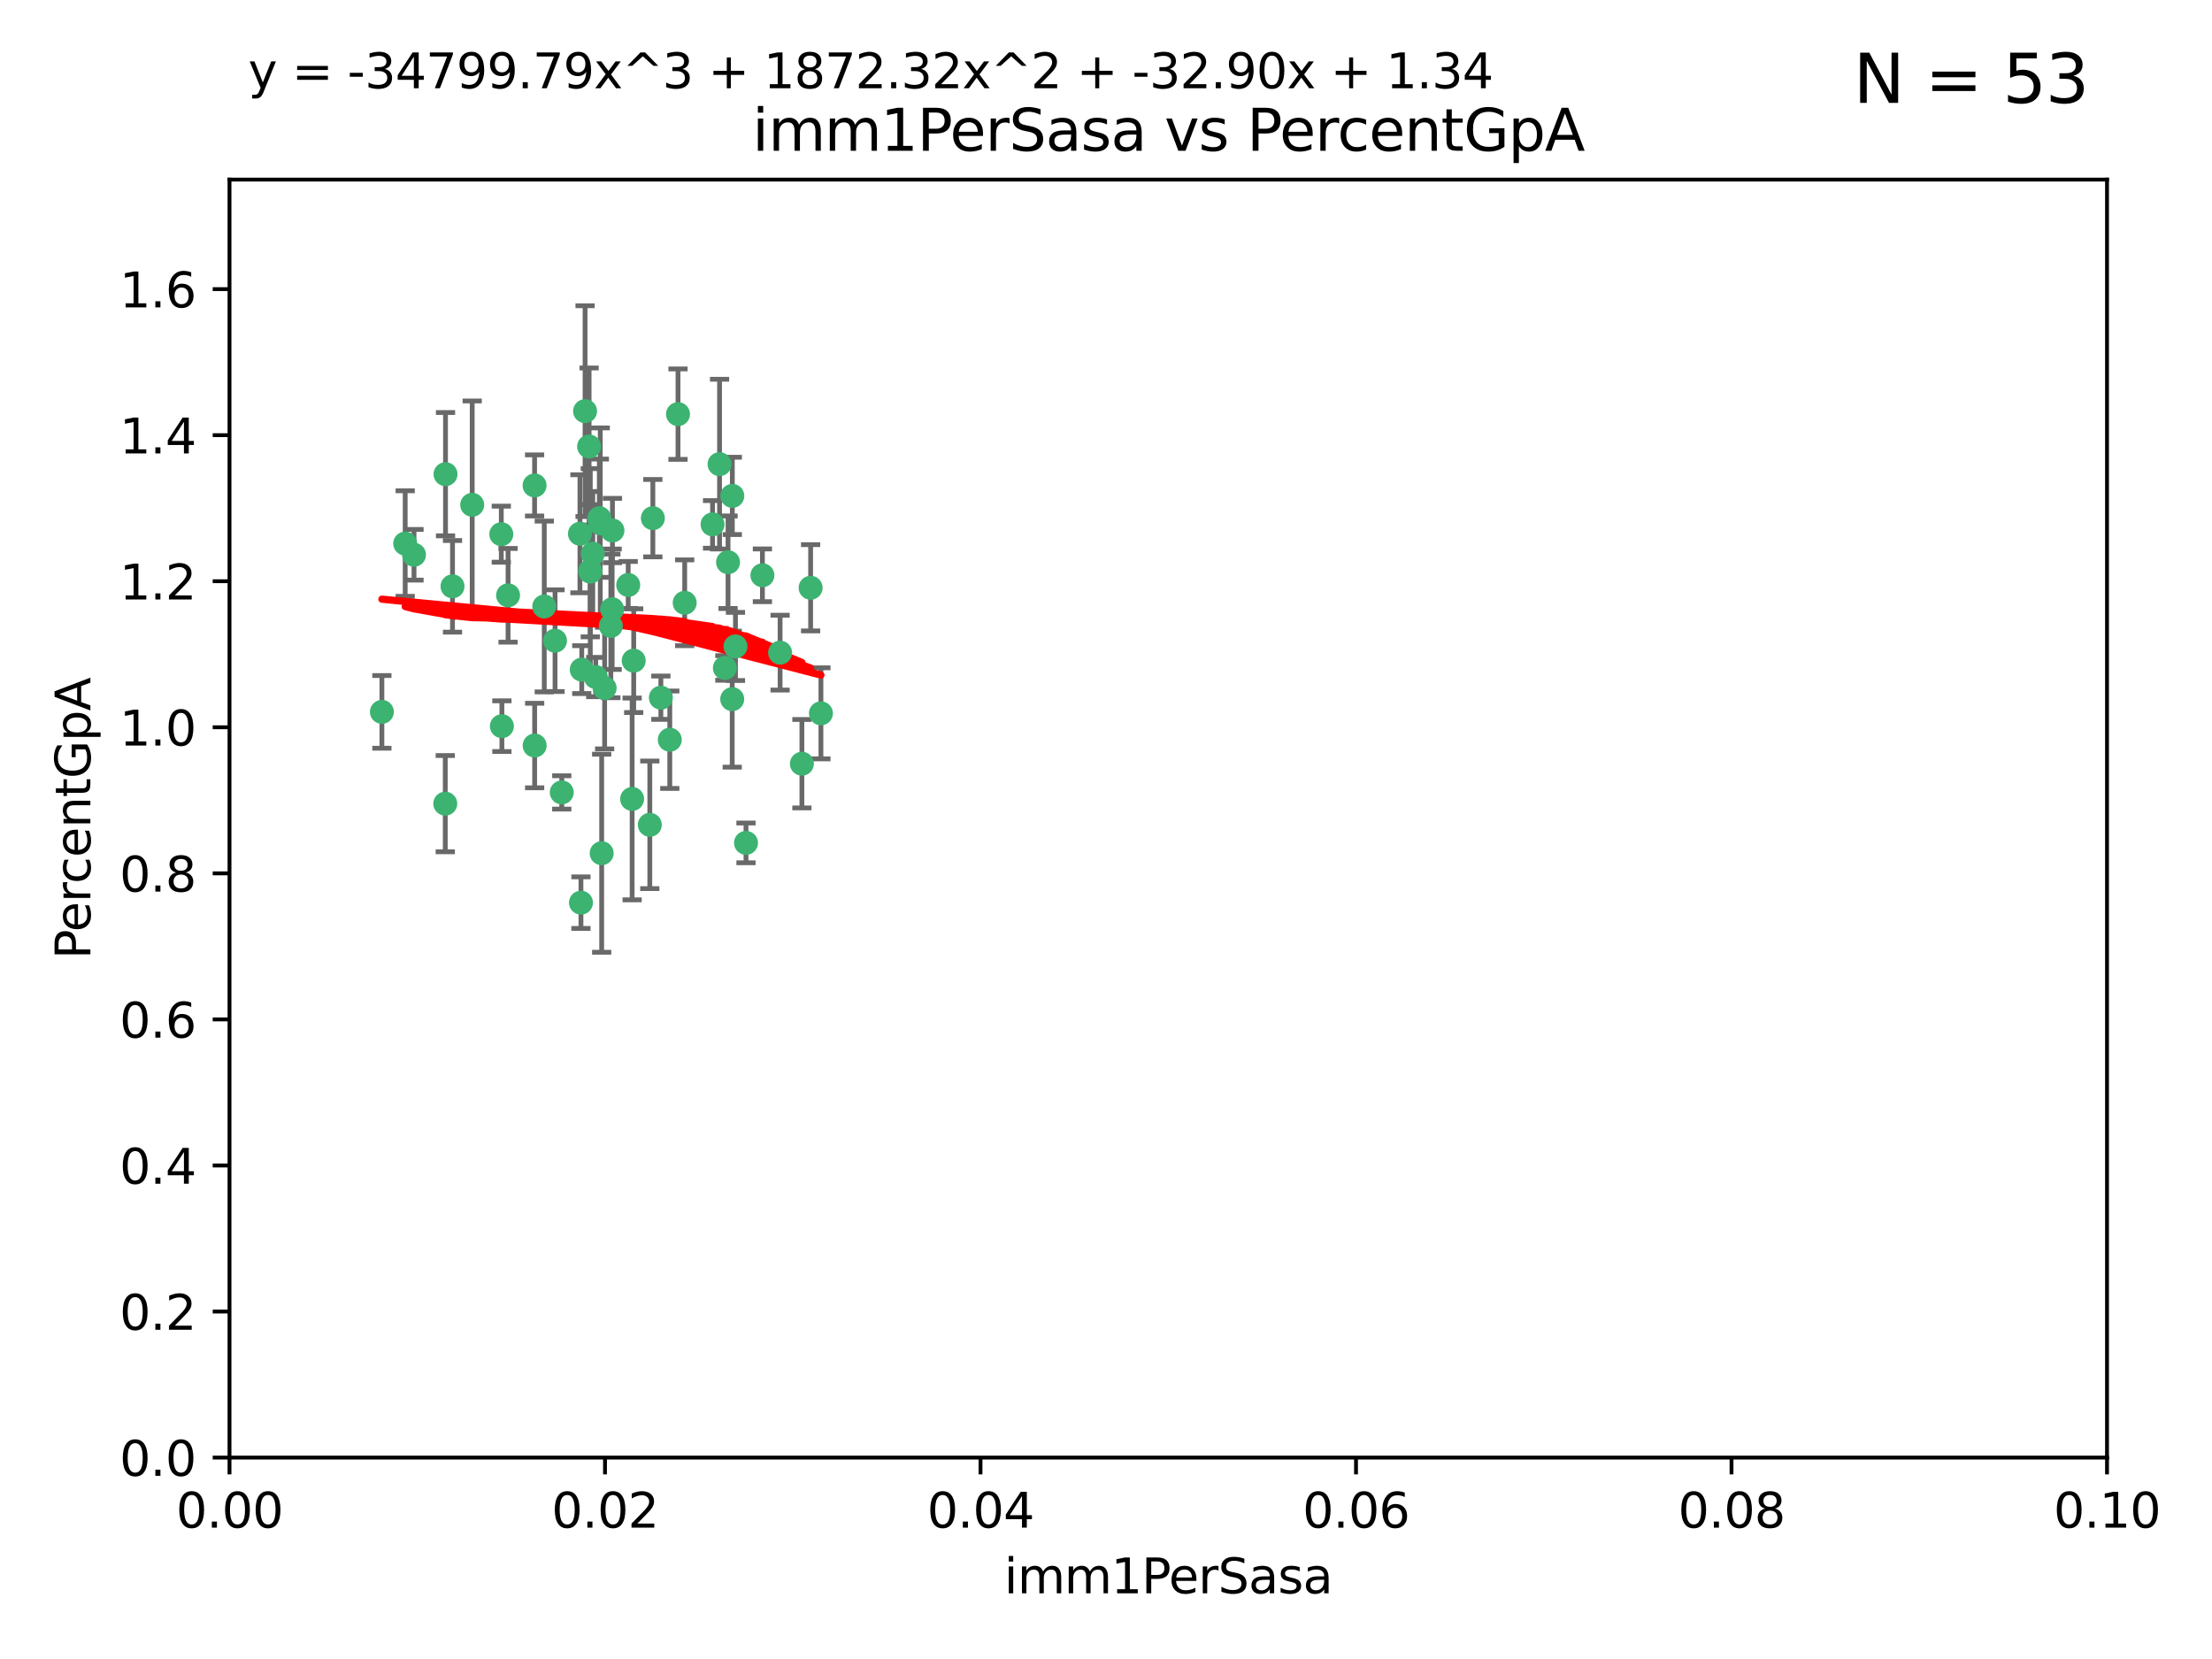 <?xml version="1.0" encoding="utf-8" standalone="no"?>
<!DOCTYPE svg PUBLIC "-//W3C//DTD SVG 1.1//EN"
  "http://www.w3.org/Graphics/SVG/1.1/DTD/svg11.dtd">
<svg xmlns:xlink="http://www.w3.org/1999/xlink" width="460.8pt" height="345.6pt" viewBox="0 0 460.8 345.6" xmlns="http://www.w3.org/2000/svg" version="1.1">
 <defs>
  <style type="text/css">*{stroke-linejoin: round; stroke-linecap: butt}</style>
 </defs>
 <g id="figure_1">
  <g id="patch_1">
   <path d="M 0 345.6 
L 460.8 345.6 
L 460.8 0 
L 0 0 
z
" style="fill: #ffffff"/>
  </g>
  <g id="axes_1">
   <g id="patch_2">
    <path d="M 47.81 303.64 
L 438.93 303.64 
L 438.93 37.411 
L 47.81 37.411 
z
" style="fill: #ffffff"/>
   </g>
   <g id="PathCollection_1">
    <defs>
     <path id="m48b4acd01d" d="M 0 1.118 
C 0.297 1.118 0.581 1 0.791 0.791 
C 1 0.581 1.118 0.297 1.118 0 
C 1.118 -0.297 1 -0.581 0.791 -0.791 
C 0.581 -1 0.297 -1.118 0 -1.118 
C -0.297 -1.118 -0.581 -1 -0.791 -0.791 
C -1 -0.581 -1.118 -0.297 -1.118 0 
C -1.118 0.297 -1 0.581 -0.791 0.791 
C -0.581 1 -0.297 1.118 0 1.118 
z
" style="stroke: #3cb371"/>
    </defs>
    <g clip-path="url(#p719bb80d61)">
     <use xlink:href="#m48b4acd01d" x="94.266" y="122.143" style="fill: #3cb371; stroke: #3cb371"/>
     <use xlink:href="#m48b4acd01d" x="86.246" y="115.568" style="fill: #3cb371; stroke: #3cb371"/>
     <use xlink:href="#m48b4acd01d" x="84.409" y="113.232" style="fill: #3cb371; stroke: #3cb371"/>
     <use xlink:href="#m48b4acd01d" x="136.002" y="107.943" style="fill: #3cb371; stroke: #3cb371"/>
     <use xlink:href="#m48b4acd01d" x="92.809" y="98.781" style="fill: #3cb371; stroke: #3cb371"/>
     <use xlink:href="#m48b4acd01d" x="98.369" y="105.161" style="fill: #3cb371; stroke: #3cb371"/>
     <use xlink:href="#m48b4acd01d" x="113.381" y="126.342" style="fill: #3cb371; stroke: #3cb371"/>
     <use xlink:href="#m48b4acd01d" x="122.967" y="119.082" style="fill: #3cb371; stroke: #3cb371"/>
     <use xlink:href="#m48b4acd01d" x="122.721" y="93.014" style="fill: #3cb371; stroke: #3cb371"/>
     <use xlink:href="#m48b4acd01d" x="125.956" y="143.336" style="fill: #3cb371; stroke: #3cb371"/>
     <use xlink:href="#m48b4acd01d" x="153.211" y="134.663" style="fill: #3cb371; stroke: #3cb371"/>
     <use xlink:href="#m48b4acd01d" x="111.364" y="101.126" style="fill: #3cb371; stroke: #3cb371"/>
     <use xlink:href="#m48b4acd01d" x="104.553" y="151.274" style="fill: #3cb371; stroke: #3cb371"/>
     <use xlink:href="#m48b4acd01d" x="131.684" y="166.436" style="fill: #3cb371; stroke: #3cb371"/>
     <use xlink:href="#m48b4acd01d" x="124.099" y="141.043" style="fill: #3cb371; stroke: #3cb371"/>
     <use xlink:href="#m48b4acd01d" x="121.881" y="85.648" style="fill: #3cb371; stroke: #3cb371"/>
     <use xlink:href="#m48b4acd01d" x="125.047" y="109.017" style="fill: #3cb371; stroke: #3cb371"/>
     <use xlink:href="#m48b4acd01d" x="125.338" y="177.737" style="fill: #3cb371; stroke: #3cb371"/>
     <use xlink:href="#m48b4acd01d" x="115.625" y="133.468" style="fill: #3cb371; stroke: #3cb371"/>
     <use xlink:href="#m48b4acd01d" x="122.963" y="118.9" style="fill: #3cb371; stroke: #3cb371"/>
     <use xlink:href="#m48b4acd01d" x="121.191" y="139.497" style="fill: #3cb371; stroke: #3cb371"/>
     <use xlink:href="#m48b4acd01d" x="132.012" y="137.629" style="fill: #3cb371; stroke: #3cb371"/>
     <use xlink:href="#m48b4acd01d" x="171.014" y="148.602" style="fill: #3cb371; stroke: #3cb371"/>
     <use xlink:href="#m48b4acd01d" x="124.854" y="107.949" style="fill: #3cb371; stroke: #3cb371"/>
     <use xlink:href="#m48b4acd01d" x="104.429" y="111.281" style="fill: #3cb371; stroke: #3cb371"/>
     <use xlink:href="#m48b4acd01d" x="92.757" y="167.417" style="fill: #3cb371; stroke: #3cb371"/>
     <use xlink:href="#m48b4acd01d" x="130.866" y="121.859" style="fill: #3cb371; stroke: #3cb371"/>
     <use xlink:href="#m48b4acd01d" x="141.24" y="86.272" style="fill: #3cb371; stroke: #3cb371"/>
     <use xlink:href="#m48b4acd01d" x="168.868" y="122.444" style="fill: #3cb371; stroke: #3cb371"/>
     <use xlink:href="#m48b4acd01d" x="123.484" y="115.347" style="fill: #3cb371; stroke: #3cb371"/>
     <use xlink:href="#m48b4acd01d" x="127.585" y="110.514" style="fill: #3cb371; stroke: #3cb371"/>
     <use xlink:href="#m48b4acd01d" x="148.437" y="109.239" style="fill: #3cb371; stroke: #3cb371"/>
     <use xlink:href="#m48b4acd01d" x="137.67" y="145.341" style="fill: #3cb371; stroke: #3cb371"/>
     <use xlink:href="#m48b4acd01d" x="142.635" y="125.569" style="fill: #3cb371; stroke: #3cb371"/>
     <use xlink:href="#m48b4acd01d" x="139.529" y="154.097" style="fill: #3cb371; stroke: #3cb371"/>
     <use xlink:href="#m48b4acd01d" x="135.367" y="171.824" style="fill: #3cb371; stroke: #3cb371"/>
     <use xlink:href="#m48b4acd01d" x="167.05" y="159.094" style="fill: #3cb371; stroke: #3cb371"/>
     <use xlink:href="#m48b4acd01d" x="149.895" y="96.69" style="fill: #3cb371; stroke: #3cb371"/>
     <use xlink:href="#m48b4acd01d" x="127.25" y="130.388" style="fill: #3cb371; stroke: #3cb371"/>
     <use xlink:href="#m48b4acd01d" x="120.813" y="111.192" style="fill: #3cb371; stroke: #3cb371"/>
     <use xlink:href="#m48b4acd01d" x="158.825" y="119.843" style="fill: #3cb371; stroke: #3cb371"/>
     <use xlink:href="#m48b4acd01d" x="117.026" y="165.075" style="fill: #3cb371; stroke: #3cb371"/>
     <use xlink:href="#m48b4acd01d" x="127.519" y="126.913" style="fill: #3cb371; stroke: #3cb371"/>
     <use xlink:href="#m48b4acd01d" x="152.533" y="145.644" style="fill: #3cb371; stroke: #3cb371"/>
     <use xlink:href="#m48b4acd01d" x="151.665" y="117.123" style="fill: #3cb371; stroke: #3cb371"/>
     <use xlink:href="#m48b4acd01d" x="105.841" y="124.015" style="fill: #3cb371; stroke: #3cb371"/>
     <use xlink:href="#m48b4acd01d" x="152.557" y="103.302" style="fill: #3cb371; stroke: #3cb371"/>
     <use xlink:href="#m48b4acd01d" x="162.509" y="135.958" style="fill: #3cb371; stroke: #3cb371"/>
     <use xlink:href="#m48b4acd01d" x="155.405" y="175.59" style="fill: #3cb371; stroke: #3cb371"/>
     <use xlink:href="#m48b4acd01d" x="79.555" y="148.297" style="fill: #3cb371; stroke: #3cb371"/>
     <use xlink:href="#m48b4acd01d" x="121.022" y="188.041" style="fill: #3cb371; stroke: #3cb371"/>
     <use xlink:href="#m48b4acd01d" x="111.378" y="155.307" style="fill: #3cb371; stroke: #3cb371"/>
     <use xlink:href="#m48b4acd01d" x="151.002" y="139.145" style="fill: #3cb371; stroke: #3cb371"/>
    </g>
   </g>
   <g id="matplotlib.axis_1">
    <g id="xtick_1">
     <g id="line2d_1">
      <defs>
       <path id="m762ab968f4" d="M 0 0 
L 0 3.5 
" style="stroke: #000000; stroke-width: 0.8"/>
      </defs>
      <g>
       <use xlink:href="#m762ab968f4" x="47.81" y="303.64" style="stroke: #000000; stroke-width: 0.8"/>
      </g>
     </g>
     <g id="text_1">
      <!-- 0.00 -->
      <g transform="translate(36.677 318.238)scale(0.1 -0.1)">
       <defs>
        <path id="DejaVuSans-30" d="M 2034 4250 
Q 1547 4250 1301 3770 
Q 1056 3291 1056 2328 
Q 1056 1369 1301 889 
Q 1547 409 2034 409 
Q 2525 409 2770 889 
Q 3016 1369 3016 2328 
Q 3016 3291 2770 3770 
Q 2525 4250 2034 4250 
z
M 2034 4750 
Q 2819 4750 3233 4129 
Q 3647 3509 3647 2328 
Q 3647 1150 3233 529 
Q 2819 -91 2034 -91 
Q 1250 -91 836 529 
Q 422 1150 422 2328 
Q 422 3509 836 4129 
Q 1250 4750 2034 4750 
z
" transform="scale(0.016)"/>
        <path id="DejaVuSans-2e" d="M 684 794 
L 1344 794 
L 1344 0 
L 684 0 
L 684 794 
z
" transform="scale(0.016)"/>
       </defs>
       <use xlink:href="#DejaVuSans-30"/>
       <use xlink:href="#DejaVuSans-2e" x="63.623"/>
       <use xlink:href="#DejaVuSans-30" x="95.41"/>
       <use xlink:href="#DejaVuSans-30" x="159.033"/>
      </g>
     </g>
    </g>
    <g id="xtick_2">
     <g id="line2d_2">
      <g>
       <use xlink:href="#m762ab968f4" x="126.034" y="303.64" style="stroke: #000000; stroke-width: 0.8"/>
      </g>
     </g>
     <g id="text_2">
      <!-- 0.02 -->
      <g transform="translate(114.901 318.238)scale(0.1 -0.1)">
       <defs>
        <path id="DejaVuSans-32" d="M 1228 531 
L 3431 531 
L 3431 0 
L 469 0 
L 469 531 
Q 828 903 1448 1529 
Q 2069 2156 2228 2338 
Q 2531 2678 2651 2914 
Q 2772 3150 2772 3378 
Q 2772 3750 2511 3984 
Q 2250 4219 1831 4219 
Q 1534 4219 1204 4116 
Q 875 4013 500 3803 
L 500 4441 
Q 881 4594 1212 4672 
Q 1544 4750 1819 4750 
Q 2544 4750 2975 4387 
Q 3406 4025 3406 3419 
Q 3406 3131 3298 2873 
Q 3191 2616 2906 2266 
Q 2828 2175 2409 1742 
Q 1991 1309 1228 531 
z
" transform="scale(0.016)"/>
       </defs>
       <use xlink:href="#DejaVuSans-30"/>
       <use xlink:href="#DejaVuSans-2e" x="63.623"/>
       <use xlink:href="#DejaVuSans-30" x="95.41"/>
       <use xlink:href="#DejaVuSans-32" x="159.033"/>
      </g>
     </g>
    </g>
    <g id="xtick_3">
     <g id="line2d_3">
      <g>
       <use xlink:href="#m762ab968f4" x="204.258" y="303.64" style="stroke: #000000; stroke-width: 0.8"/>
      </g>
     </g>
     <g id="text_3">
      <!-- 0.04 -->
      <g transform="translate(193.125 318.238)scale(0.1 -0.1)">
       <defs>
        <path id="DejaVuSans-34" d="M 2419 4116 
L 825 1625 
L 2419 1625 
L 2419 4116 
z
M 2253 4666 
L 3047 4666 
L 3047 1625 
L 3713 1625 
L 3713 1100 
L 3047 1100 
L 3047 0 
L 2419 0 
L 2419 1100 
L 313 1100 
L 313 1709 
L 2253 4666 
z
" transform="scale(0.016)"/>
       </defs>
       <use xlink:href="#DejaVuSans-30"/>
       <use xlink:href="#DejaVuSans-2e" x="63.623"/>
       <use xlink:href="#DejaVuSans-30" x="95.41"/>
       <use xlink:href="#DejaVuSans-34" x="159.033"/>
      </g>
     </g>
    </g>
    <g id="xtick_4">
     <g id="line2d_4">
      <g>
       <use xlink:href="#m762ab968f4" x="282.482" y="303.64" style="stroke: #000000; stroke-width: 0.8"/>
      </g>
     </g>
     <g id="text_4">
      <!-- 0.06 -->
      <g transform="translate(271.349 318.238)scale(0.1 -0.1)">
       <defs>
        <path id="DejaVuSans-36" d="M 2113 2584 
Q 1688 2584 1439 2293 
Q 1191 2003 1191 1497 
Q 1191 994 1439 701 
Q 1688 409 2113 409 
Q 2538 409 2786 701 
Q 3034 994 3034 1497 
Q 3034 2003 2786 2293 
Q 2538 2584 2113 2584 
z
M 3366 4563 
L 3366 3988 
Q 3128 4100 2886 4159 
Q 2644 4219 2406 4219 
Q 1781 4219 1451 3797 
Q 1122 3375 1075 2522 
Q 1259 2794 1537 2939 
Q 1816 3084 2150 3084 
Q 2853 3084 3261 2657 
Q 3669 2231 3669 1497 
Q 3669 778 3244 343 
Q 2819 -91 2113 -91 
Q 1303 -91 875 529 
Q 447 1150 447 2328 
Q 447 3434 972 4092 
Q 1497 4750 2381 4750 
Q 2619 4750 2861 4703 
Q 3103 4656 3366 4563 
z
" transform="scale(0.016)"/>
       </defs>
       <use xlink:href="#DejaVuSans-30"/>
       <use xlink:href="#DejaVuSans-2e" x="63.623"/>
       <use xlink:href="#DejaVuSans-30" x="95.41"/>
       <use xlink:href="#DejaVuSans-36" x="159.033"/>
      </g>
     </g>
    </g>
    <g id="xtick_5">
     <g id="line2d_5">
      <g>
       <use xlink:href="#m762ab968f4" x="360.706" y="303.64" style="stroke: #000000; stroke-width: 0.8"/>
      </g>
     </g>
     <g id="text_5">
      <!-- 0.08 -->
      <g transform="translate(349.573 318.238)scale(0.1 -0.1)">
       <defs>
        <path id="DejaVuSans-38" d="M 2034 2216 
Q 1584 2216 1326 1975 
Q 1069 1734 1069 1313 
Q 1069 891 1326 650 
Q 1584 409 2034 409 
Q 2484 409 2743 651 
Q 3003 894 3003 1313 
Q 3003 1734 2745 1975 
Q 2488 2216 2034 2216 
z
M 1403 2484 
Q 997 2584 770 2862 
Q 544 3141 544 3541 
Q 544 4100 942 4425 
Q 1341 4750 2034 4750 
Q 2731 4750 3128 4425 
Q 3525 4100 3525 3541 
Q 3525 3141 3298 2862 
Q 3072 2584 2669 2484 
Q 3125 2378 3379 2068 
Q 3634 1759 3634 1313 
Q 3634 634 3220 271 
Q 2806 -91 2034 -91 
Q 1263 -91 848 271 
Q 434 634 434 1313 
Q 434 1759 690 2068 
Q 947 2378 1403 2484 
z
M 1172 3481 
Q 1172 3119 1398 2916 
Q 1625 2713 2034 2713 
Q 2441 2713 2670 2916 
Q 2900 3119 2900 3481 
Q 2900 3844 2670 4047 
Q 2441 4250 2034 4250 
Q 1625 4250 1398 4047 
Q 1172 3844 1172 3481 
z
" transform="scale(0.016)"/>
       </defs>
       <use xlink:href="#DejaVuSans-30"/>
       <use xlink:href="#DejaVuSans-2e" x="63.623"/>
       <use xlink:href="#DejaVuSans-30" x="95.41"/>
       <use xlink:href="#DejaVuSans-38" x="159.033"/>
      </g>
     </g>
    </g>
    <g id="xtick_6">
     <g id="line2d_6">
      <g>
       <use xlink:href="#m762ab968f4" x="438.93" y="303.64" style="stroke: #000000; stroke-width: 0.8"/>
      </g>
     </g>
     <g id="text_6">
      <!-- 0.10 -->
      <g transform="translate(427.797 318.238)scale(0.1 -0.1)">
       <defs>
        <path id="DejaVuSans-31" d="M 794 531 
L 1825 531 
L 1825 4091 
L 703 3866 
L 703 4441 
L 1819 4666 
L 2450 4666 
L 2450 531 
L 3481 531 
L 3481 0 
L 794 0 
L 794 531 
z
" transform="scale(0.016)"/>
       </defs>
       <use xlink:href="#DejaVuSans-30"/>
       <use xlink:href="#DejaVuSans-2e" x="63.623"/>
       <use xlink:href="#DejaVuSans-31" x="95.41"/>
       <use xlink:href="#DejaVuSans-30" x="159.033"/>
      </g>
     </g>
    </g>
    <g id="text_7">
     <!-- imm1PerSasa -->
     <g transform="translate(209.186 331.917)scale(0.1 -0.1)">
      <defs>
       <path id="DejaVuSans-69" d="M 603 3500 
L 1178 3500 
L 1178 0 
L 603 0 
L 603 3500 
z
M 603 4863 
L 1178 4863 
L 1178 4134 
L 603 4134 
L 603 4863 
z
" transform="scale(0.016)"/>
       <path id="DejaVuSans-6d" d="M 3328 2828 
Q 3544 3216 3844 3400 
Q 4144 3584 4550 3584 
Q 5097 3584 5394 3201 
Q 5691 2819 5691 2113 
L 5691 0 
L 5113 0 
L 5113 2094 
Q 5113 2597 4934 2840 
Q 4756 3084 4391 3084 
Q 3944 3084 3684 2787 
Q 3425 2491 3425 1978 
L 3425 0 
L 2847 0 
L 2847 2094 
Q 2847 2600 2669 2842 
Q 2491 3084 2119 3084 
Q 1678 3084 1418 2786 
Q 1159 2488 1159 1978 
L 1159 0 
L 581 0 
L 581 3500 
L 1159 3500 
L 1159 2956 
Q 1356 3278 1631 3431 
Q 1906 3584 2284 3584 
Q 2666 3584 2933 3390 
Q 3200 3197 3328 2828 
z
" transform="scale(0.016)"/>
       <path id="DejaVuSans-50" d="M 1259 4147 
L 1259 2394 
L 2053 2394 
Q 2494 2394 2734 2622 
Q 2975 2850 2975 3272 
Q 2975 3691 2734 3919 
Q 2494 4147 2053 4147 
L 1259 4147 
z
M 628 4666 
L 2053 4666 
Q 2838 4666 3239 4311 
Q 3641 3956 3641 3272 
Q 3641 2581 3239 2228 
Q 2838 1875 2053 1875 
L 1259 1875 
L 1259 0 
L 628 0 
L 628 4666 
z
" transform="scale(0.016)"/>
       <path id="DejaVuSans-65" d="M 3597 1894 
L 3597 1613 
L 953 1613 
Q 991 1019 1311 708 
Q 1631 397 2203 397 
Q 2534 397 2845 478 
Q 3156 559 3463 722 
L 3463 178 
Q 3153 47 2828 -22 
Q 2503 -91 2169 -91 
Q 1331 -91 842 396 
Q 353 884 353 1716 
Q 353 2575 817 3079 
Q 1281 3584 2069 3584 
Q 2775 3584 3186 3129 
Q 3597 2675 3597 1894 
z
M 3022 2063 
Q 3016 2534 2758 2815 
Q 2500 3097 2075 3097 
Q 1594 3097 1305 2825 
Q 1016 2553 972 2059 
L 3022 2063 
z
" transform="scale(0.016)"/>
       <path id="DejaVuSans-72" d="M 2631 2963 
Q 2534 3019 2420 3045 
Q 2306 3072 2169 3072 
Q 1681 3072 1420 2755 
Q 1159 2438 1159 1844 
L 1159 0 
L 581 0 
L 581 3500 
L 1159 3500 
L 1159 2956 
Q 1341 3275 1631 3429 
Q 1922 3584 2338 3584 
Q 2397 3584 2469 3576 
Q 2541 3569 2628 3553 
L 2631 2963 
z
" transform="scale(0.016)"/>
       <path id="DejaVuSans-53" d="M 3425 4513 
L 3425 3897 
Q 3066 4069 2747 4153 
Q 2428 4238 2131 4238 
Q 1616 4238 1336 4038 
Q 1056 3838 1056 3469 
Q 1056 3159 1242 3001 
Q 1428 2844 1947 2747 
L 2328 2669 
Q 3034 2534 3370 2195 
Q 3706 1856 3706 1288 
Q 3706 609 3251 259 
Q 2797 -91 1919 -91 
Q 1588 -91 1214 -16 
Q 841 59 441 206 
L 441 856 
Q 825 641 1194 531 
Q 1563 422 1919 422 
Q 2459 422 2753 634 
Q 3047 847 3047 1241 
Q 3047 1584 2836 1778 
Q 2625 1972 2144 2069 
L 1759 2144 
Q 1053 2284 737 2584 
Q 422 2884 422 3419 
Q 422 4038 858 4394 
Q 1294 4750 2059 4750 
Q 2388 4750 2728 4690 
Q 3069 4631 3425 4513 
z
" transform="scale(0.016)"/>
       <path id="DejaVuSans-61" d="M 2194 1759 
Q 1497 1759 1228 1600 
Q 959 1441 959 1056 
Q 959 750 1161 570 
Q 1363 391 1709 391 
Q 2188 391 2477 730 
Q 2766 1069 2766 1631 
L 2766 1759 
L 2194 1759 
z
M 3341 1997 
L 3341 0 
L 2766 0 
L 2766 531 
Q 2569 213 2275 61 
Q 1981 -91 1556 -91 
Q 1019 -91 701 211 
Q 384 513 384 1019 
Q 384 1609 779 1909 
Q 1175 2209 1959 2209 
L 2766 2209 
L 2766 2266 
Q 2766 2663 2505 2880 
Q 2244 3097 1772 3097 
Q 1472 3097 1187 3025 
Q 903 2953 641 2809 
L 641 3341 
Q 956 3463 1253 3523 
Q 1550 3584 1831 3584 
Q 2591 3584 2966 3190 
Q 3341 2797 3341 1997 
z
" transform="scale(0.016)"/>
       <path id="DejaVuSans-73" d="M 2834 3397 
L 2834 2853 
Q 2591 2978 2328 3040 
Q 2066 3103 1784 3103 
Q 1356 3103 1142 2972 
Q 928 2841 928 2578 
Q 928 2378 1081 2264 
Q 1234 2150 1697 2047 
L 1894 2003 
Q 2506 1872 2764 1633 
Q 3022 1394 3022 966 
Q 3022 478 2636 193 
Q 2250 -91 1575 -91 
Q 1294 -91 989 -36 
Q 684 19 347 128 
L 347 722 
Q 666 556 975 473 
Q 1284 391 1588 391 
Q 1994 391 2212 530 
Q 2431 669 2431 922 
Q 2431 1156 2273 1281 
Q 2116 1406 1581 1522 
L 1381 1569 
Q 847 1681 609 1914 
Q 372 2147 372 2553 
Q 372 3047 722 3315 
Q 1072 3584 1716 3584 
Q 2034 3584 2315 3537 
Q 2597 3491 2834 3397 
z
" transform="scale(0.016)"/>
      </defs>
      <use xlink:href="#DejaVuSans-69"/>
      <use xlink:href="#DejaVuSans-6d" x="27.783"/>
      <use xlink:href="#DejaVuSans-6d" x="125.195"/>
      <use xlink:href="#DejaVuSans-31" x="222.607"/>
      <use xlink:href="#DejaVuSans-50" x="286.23"/>
      <use xlink:href="#DejaVuSans-65" x="342.908"/>
      <use xlink:href="#DejaVuSans-72" x="404.432"/>
      <use xlink:href="#DejaVuSans-53" x="445.545"/>
      <use xlink:href="#DejaVuSans-61" x="509.021"/>
      <use xlink:href="#DejaVuSans-73" x="570.301"/>
      <use xlink:href="#DejaVuSans-61" x="622.4"/>
     </g>
    </g>
   </g>
   <g id="matplotlib.axis_2">
    <g id="ytick_1">
     <g id="line2d_7">
      <defs>
       <path id="mb96d6cef2c" d="M 0 0 
L -3.5 0 
" style="stroke: #000000; stroke-width: 0.8"/>
      </defs>
      <g>
       <use xlink:href="#mb96d6cef2c" x="47.81" y="303.64" style="stroke: #000000; stroke-width: 0.8"/>
      </g>
     </g>
     <g id="text_8">
      <!-- 0.0 -->
      <g transform="translate(24.907 307.439)scale(0.1 -0.1)">
       <use xlink:href="#DejaVuSans-30"/>
       <use xlink:href="#DejaVuSans-2e" x="63.623"/>
       <use xlink:href="#DejaVuSans-30" x="95.41"/>
      </g>
     </g>
    </g>
    <g id="ytick_2">
     <g id="line2d_8">
      <g>
       <use xlink:href="#mb96d6cef2c" x="47.81" y="273.214" style="stroke: #000000; stroke-width: 0.8"/>
      </g>
     </g>
     <g id="text_9">
      <!-- 0.2 -->
      <g transform="translate(24.907 277.013)scale(0.1 -0.1)">
       <use xlink:href="#DejaVuSans-30"/>
       <use xlink:href="#DejaVuSans-2e" x="63.623"/>
       <use xlink:href="#DejaVuSans-32" x="95.41"/>
      </g>
     </g>
    </g>
    <g id="ytick_3">
     <g id="line2d_9">
      <g>
       <use xlink:href="#mb96d6cef2c" x="47.81" y="242.788" style="stroke: #000000; stroke-width: 0.8"/>
      </g>
     </g>
     <g id="text_10">
      <!-- 0.4 -->
      <g transform="translate(24.907 246.587)scale(0.1 -0.1)">
       <use xlink:href="#DejaVuSans-30"/>
       <use xlink:href="#DejaVuSans-2e" x="63.623"/>
       <use xlink:href="#DejaVuSans-34" x="95.41"/>
      </g>
     </g>
    </g>
    <g id="ytick_4">
     <g id="line2d_10">
      <g>
       <use xlink:href="#mb96d6cef2c" x="47.81" y="212.362" style="stroke: #000000; stroke-width: 0.8"/>
      </g>
     </g>
     <g id="text_11">
      <!-- 0.6 -->
      <g transform="translate(24.907 216.161)scale(0.1 -0.1)">
       <use xlink:href="#DejaVuSans-30"/>
       <use xlink:href="#DejaVuSans-2e" x="63.623"/>
       <use xlink:href="#DejaVuSans-36" x="95.41"/>
      </g>
     </g>
    </g>
    <g id="ytick_5">
     <g id="line2d_11">
      <g>
       <use xlink:href="#mb96d6cef2c" x="47.81" y="181.935" style="stroke: #000000; stroke-width: 0.8"/>
      </g>
     </g>
     <g id="text_12">
      <!-- 0.8 -->
      <g transform="translate(24.907 185.735)scale(0.1 -0.1)">
       <use xlink:href="#DejaVuSans-30"/>
       <use xlink:href="#DejaVuSans-2e" x="63.623"/>
       <use xlink:href="#DejaVuSans-38" x="95.41"/>
      </g>
     </g>
    </g>
    <g id="ytick_6">
     <g id="line2d_12">
      <g>
       <use xlink:href="#mb96d6cef2c" x="47.81" y="151.509" style="stroke: #000000; stroke-width: 0.8"/>
      </g>
     </g>
     <g id="text_13">
      <!-- 1.0 -->
      <g transform="translate(24.907 155.308)scale(0.1 -0.1)">
       <use xlink:href="#DejaVuSans-31"/>
       <use xlink:href="#DejaVuSans-2e" x="63.623"/>
       <use xlink:href="#DejaVuSans-30" x="95.41"/>
      </g>
     </g>
    </g>
    <g id="ytick_7">
     <g id="line2d_13">
      <g>
       <use xlink:href="#mb96d6cef2c" x="47.81" y="121.083" style="stroke: #000000; stroke-width: 0.8"/>
      </g>
     </g>
     <g id="text_14">
      <!-- 1.2 -->
      <g transform="translate(24.907 124.882)scale(0.1 -0.1)">
       <use xlink:href="#DejaVuSans-31"/>
       <use xlink:href="#DejaVuSans-2e" x="63.623"/>
       <use xlink:href="#DejaVuSans-32" x="95.41"/>
      </g>
     </g>
    </g>
    <g id="ytick_8">
     <g id="line2d_14">
      <g>
       <use xlink:href="#mb96d6cef2c" x="47.81" y="90.657" style="stroke: #000000; stroke-width: 0.8"/>
      </g>
     </g>
     <g id="text_15">
      <!-- 1.4 -->
      <g transform="translate(24.907 94.456)scale(0.1 -0.1)">
       <use xlink:href="#DejaVuSans-31"/>
       <use xlink:href="#DejaVuSans-2e" x="63.623"/>
       <use xlink:href="#DejaVuSans-34" x="95.41"/>
      </g>
     </g>
    </g>
    <g id="ytick_9">
     <g id="line2d_15">
      <g>
       <use xlink:href="#mb96d6cef2c" x="47.81" y="60.231" style="stroke: #000000; stroke-width: 0.8"/>
      </g>
     </g>
     <g id="text_16">
      <!-- 1.6 -->
      <g transform="translate(24.907 64.03)scale(0.1 -0.1)">
       <use xlink:href="#DejaVuSans-31"/>
       <use xlink:href="#DejaVuSans-2e" x="63.623"/>
       <use xlink:href="#DejaVuSans-36" x="95.41"/>
      </g>
     </g>
    </g>
    <g id="text_17">
     <!-- PercentGpA -->
     <g transform="translate(18.827 199.802)rotate(-90)scale(0.1 -0.1)">
      <defs>
       <path id="DejaVuSans-63" d="M 3122 3366 
L 3122 2828 
Q 2878 2963 2633 3030 
Q 2388 3097 2138 3097 
Q 1578 3097 1268 2742 
Q 959 2388 959 1747 
Q 959 1106 1268 751 
Q 1578 397 2138 397 
Q 2388 397 2633 464 
Q 2878 531 3122 666 
L 3122 134 
Q 2881 22 2623 -34 
Q 2366 -91 2075 -91 
Q 1284 -91 818 406 
Q 353 903 353 1747 
Q 353 2603 823 3093 
Q 1294 3584 2113 3584 
Q 2378 3584 2631 3529 
Q 2884 3475 3122 3366 
z
" transform="scale(0.016)"/>
       <path id="DejaVuSans-6e" d="M 3513 2113 
L 3513 0 
L 2938 0 
L 2938 2094 
Q 2938 2591 2744 2837 
Q 2550 3084 2163 3084 
Q 1697 3084 1428 2787 
Q 1159 2491 1159 1978 
L 1159 0 
L 581 0 
L 581 3500 
L 1159 3500 
L 1159 2956 
Q 1366 3272 1645 3428 
Q 1925 3584 2291 3584 
Q 2894 3584 3203 3211 
Q 3513 2838 3513 2113 
z
" transform="scale(0.016)"/>
       <path id="DejaVuSans-74" d="M 1172 4494 
L 1172 3500 
L 2356 3500 
L 2356 3053 
L 1172 3053 
L 1172 1153 
Q 1172 725 1289 603 
Q 1406 481 1766 481 
L 2356 481 
L 2356 0 
L 1766 0 
Q 1100 0 847 248 
Q 594 497 594 1153 
L 594 3053 
L 172 3053 
L 172 3500 
L 594 3500 
L 594 4494 
L 1172 4494 
z
" transform="scale(0.016)"/>
       <path id="DejaVuSans-47" d="M 3809 666 
L 3809 1919 
L 2778 1919 
L 2778 2438 
L 4434 2438 
L 4434 434 
Q 4069 175 3628 42 
Q 3188 -91 2688 -91 
Q 1594 -91 976 548 
Q 359 1188 359 2328 
Q 359 3472 976 4111 
Q 1594 4750 2688 4750 
Q 3144 4750 3555 4637 
Q 3966 4525 4313 4306 
L 4313 3634 
Q 3963 3931 3569 4081 
Q 3175 4231 2741 4231 
Q 1884 4231 1454 3753 
Q 1025 3275 1025 2328 
Q 1025 1384 1454 906 
Q 1884 428 2741 428 
Q 3075 428 3337 486 
Q 3600 544 3809 666 
z
" transform="scale(0.016)"/>
       <path id="DejaVuSans-70" d="M 1159 525 
L 1159 -1331 
L 581 -1331 
L 581 3500 
L 1159 3500 
L 1159 2969 
Q 1341 3281 1617 3432 
Q 1894 3584 2278 3584 
Q 2916 3584 3314 3078 
Q 3713 2572 3713 1747 
Q 3713 922 3314 415 
Q 2916 -91 2278 -91 
Q 1894 -91 1617 61 
Q 1341 213 1159 525 
z
M 3116 1747 
Q 3116 2381 2855 2742 
Q 2594 3103 2138 3103 
Q 1681 3103 1420 2742 
Q 1159 2381 1159 1747 
Q 1159 1113 1420 752 
Q 1681 391 2138 391 
Q 2594 391 2855 752 
Q 3116 1113 3116 1747 
z
" transform="scale(0.016)"/>
       <path id="DejaVuSans-41" d="M 2188 4044 
L 1331 1722 
L 3047 1722 
L 2188 4044 
z
M 1831 4666 
L 2547 4666 
L 4325 0 
L 3669 0 
L 3244 1197 
L 1141 1197 
L 716 0 
L 50 0 
L 1831 4666 
z
" transform="scale(0.016)"/>
      </defs>
      <use xlink:href="#DejaVuSans-50"/>
      <use xlink:href="#DejaVuSans-65" x="56.678"/>
      <use xlink:href="#DejaVuSans-72" x="118.201"/>
      <use xlink:href="#DejaVuSans-63" x="157.064"/>
      <use xlink:href="#DejaVuSans-65" x="212.045"/>
      <use xlink:href="#DejaVuSans-6e" x="273.568"/>
      <use xlink:href="#DejaVuSans-74" x="336.947"/>
      <use xlink:href="#DejaVuSans-47" x="376.156"/>
      <use xlink:href="#DejaVuSans-70" x="453.646"/>
      <use xlink:href="#DejaVuSans-41" x="517.123"/>
     </g>
    </g>
   </g>
   <g id="LineCollection_1">
    <path d="M 94.266 131.684 
L 94.266 112.601 
" clip-path="url(#p719bb80d61)" style="fill: none; stroke: #696969"/>
    <path d="M 86.246 120.843 
L 86.246 110.292 
" clip-path="url(#p719bb80d61)" style="fill: none; stroke: #696969"/>
    <path d="M 84.409 124.224 
L 84.409 102.241 
" clip-path="url(#p719bb80d61)" style="fill: none; stroke: #696969"/>
    <path d="M 136.002 116.002 
L 136.002 99.884 
" clip-path="url(#p719bb80d61)" style="fill: none; stroke: #696969"/>
    <path d="M 92.809 111.622 
L 92.809 85.94 
" clip-path="url(#p719bb80d61)" style="fill: none; stroke: #696969"/>
    <path d="M 98.369 126.793 
L 98.369 83.529 
" clip-path="url(#p719bb80d61)" style="fill: none; stroke: #696969"/>
    <path d="M 113.381 144.131 
L 113.381 108.553 
" clip-path="url(#p719bb80d61)" style="fill: none; stroke: #696969"/>
    <path d="M 122.967 140.54 
L 122.967 97.624 
" clip-path="url(#p719bb80d61)" style="fill: none; stroke: #696969"/>
    <path d="M 122.721 109.37 
L 122.721 76.657 
" clip-path="url(#p719bb80d61)" style="fill: none; stroke: #696969"/>
    <path d="M 125.956 155.999 
L 125.956 130.673 
" clip-path="url(#p719bb80d61)" style="fill: none; stroke: #696969"/>
    <path d="M 153.211 141.76 
L 153.211 127.565 
" clip-path="url(#p719bb80d61)" style="fill: none; stroke: #696969"/>
    <path d="M 111.364 107.492 
L 111.364 94.76 
" clip-path="url(#p719bb80d61)" style="fill: none; stroke: #696969"/>
    <path d="M 104.553 156.555 
L 104.553 145.993 
" clip-path="url(#p719bb80d61)" style="fill: none; stroke: #696969"/>
    <path d="M 131.684 187.454 
L 131.684 145.417 
" clip-path="url(#p719bb80d61)" style="fill: none; stroke: #696969"/>
    <path d="M 124.099 145.137 
L 124.099 136.95 
" clip-path="url(#p719bb80d61)" style="fill: none; stroke: #696969"/>
    <path d="M 121.881 107.604 
L 121.881 63.693 
" clip-path="url(#p719bb80d61)" style="fill: none; stroke: #696969"/>
    <path d="M 125.047 128.892 
L 125.047 89.143 
" clip-path="url(#p719bb80d61)" style="fill: none; stroke: #696969"/>
    <path d="M 125.338 198.37 
L 125.338 157.105 
" clip-path="url(#p719bb80d61)" style="fill: none; stroke: #696969"/>
    <path d="M 115.625 144.058 
L 115.625 122.877 
" clip-path="url(#p719bb80d61)" style="fill: none; stroke: #696969"/>
    <path d="M 122.963 132.664 
L 122.963 105.136 
" clip-path="url(#p719bb80d61)" style="fill: none; stroke: #696969"/>
    <path d="M 121.191 144.481 
L 121.191 134.514 
" clip-path="url(#p719bb80d61)" style="fill: none; stroke: #696969"/>
    <path d="M 132.012 148.436 
L 132.012 126.823 
" clip-path="url(#p719bb80d61)" style="fill: none; stroke: #696969"/>
    <path d="M 171.014 158.086 
L 171.014 139.118 
" clip-path="url(#p719bb80d61)" style="fill: none; stroke: #696969"/>
    <path d="M 124.854 120.265 
L 124.854 95.634 
" clip-path="url(#p719bb80d61)" style="fill: none; stroke: #696969"/>
    <path d="M 104.429 117.118 
L 104.429 105.444 
" clip-path="url(#p719bb80d61)" style="fill: none; stroke: #696969"/>
    <path d="M 92.757 177.442 
L 92.757 157.392 
" clip-path="url(#p719bb80d61)" style="fill: none; stroke: #696969"/>
    <path d="M 130.866 126.751 
L 130.866 116.967 
" clip-path="url(#p719bb80d61)" style="fill: none; stroke: #696969"/>
    <path d="M 141.24 95.691 
L 141.24 76.852 
" clip-path="url(#p719bb80d61)" style="fill: none; stroke: #696969"/>
    <path d="M 168.868 131.425 
L 168.868 113.463 
" clip-path="url(#p719bb80d61)" style="fill: none; stroke: #696969"/>
    <path d="M 123.484 128.299 
L 123.484 102.395 
" clip-path="url(#p719bb80d61)" style="fill: none; stroke: #696969"/>
    <path d="M 127.585 117.217 
L 127.585 103.811 
" clip-path="url(#p719bb80d61)" style="fill: none; stroke: #696969"/>
    <path d="M 148.437 114.195 
L 148.437 104.283 
" clip-path="url(#p719bb80d61)" style="fill: none; stroke: #696969"/>
    <path d="M 137.67 149.851 
L 137.67 140.831 
" clip-path="url(#p719bb80d61)" style="fill: none; stroke: #696969"/>
    <path d="M 142.635 134.51 
L 142.635 116.629 
" clip-path="url(#p719bb80d61)" style="fill: none; stroke: #696969"/>
    <path d="M 139.529 164.246 
L 139.529 143.949 
" clip-path="url(#p719bb80d61)" style="fill: none; stroke: #696969"/>
    <path d="M 135.367 185.115 
L 135.367 158.533 
" clip-path="url(#p719bb80d61)" style="fill: none; stroke: #696969"/>
    <path d="M 167.05 168.305 
L 167.05 149.883 
" clip-path="url(#p719bb80d61)" style="fill: none; stroke: #696969"/>
    <path d="M 149.895 114.37 
L 149.895 79.009 
" clip-path="url(#p719bb80d61)" style="fill: none; stroke: #696969"/>
    <path d="M 127.25 145.35 
L 127.25 115.426 
" clip-path="url(#p719bb80d61)" style="fill: none; stroke: #696969"/>
    <path d="M 120.813 123.488 
L 120.813 98.897 
" clip-path="url(#p719bb80d61)" style="fill: none; stroke: #696969"/>
    <path d="M 158.825 125.336 
L 158.825 114.351 
" clip-path="url(#p719bb80d61)" style="fill: none; stroke: #696969"/>
    <path d="M 117.026 168.546 
L 117.026 161.604 
" clip-path="url(#p719bb80d61)" style="fill: none; stroke: #696969"/>
    <path d="M 127.519 139.456 
L 127.519 114.37 
" clip-path="url(#p719bb80d61)" style="fill: none; stroke: #696969"/>
    <path d="M 152.533 159.813 
L 152.533 131.474 
" clip-path="url(#p719bb80d61)" style="fill: none; stroke: #696969"/>
    <path d="M 151.665 126.763 
L 151.665 107.483 
" clip-path="url(#p719bb80d61)" style="fill: none; stroke: #696969"/>
    <path d="M 105.841 133.777 
L 105.841 114.253 
" clip-path="url(#p719bb80d61)" style="fill: none; stroke: #696969"/>
    <path d="M 152.557 111.355 
L 152.557 95.25 
" clip-path="url(#p719bb80d61)" style="fill: none; stroke: #696969"/>
    <path d="M 162.509 143.75 
L 162.509 128.166 
" clip-path="url(#p719bb80d61)" style="fill: none; stroke: #696969"/>
    <path d="M 155.405 179.727 
L 155.405 171.452 
" clip-path="url(#p719bb80d61)" style="fill: none; stroke: #696969"/>
    <path d="M 79.555 155.865 
L 79.555 140.729 
" clip-path="url(#p719bb80d61)" style="fill: none; stroke: #696969"/>
    <path d="M 121.022 193.412 
L 121.022 182.671 
" clip-path="url(#p719bb80d61)" style="fill: none; stroke: #696969"/>
    <path d="M 111.378 164.111 
L 111.378 146.503 
" clip-path="url(#p719bb80d61)" style="fill: none; stroke: #696969"/>
    <path d="M 151.002 141.705 
L 151.002 136.585 
" clip-path="url(#p719bb80d61)" style="fill: none; stroke: #696969"/>
   </g>
   <g id="line2d_16">
    <defs>
     <path id="me8773948ad" d="M 2 0 
L -2 -0 
" style="stroke: #696969"/>
    </defs>
    <g clip-path="url(#p719bb80d61)">
     <use xlink:href="#me8773948ad" x="94.266" y="131.684" style="fill: #696969; stroke: #696969"/>
     <use xlink:href="#me8773948ad" x="86.246" y="120.843" style="fill: #696969; stroke: #696969"/>
     <use xlink:href="#me8773948ad" x="84.409" y="124.224" style="fill: #696969; stroke: #696969"/>
     <use xlink:href="#me8773948ad" x="136.002" y="116.002" style="fill: #696969; stroke: #696969"/>
     <use xlink:href="#me8773948ad" x="92.809" y="111.622" style="fill: #696969; stroke: #696969"/>
     <use xlink:href="#me8773948ad" x="98.369" y="126.793" style="fill: #696969; stroke: #696969"/>
     <use xlink:href="#me8773948ad" x="113.381" y="144.131" style="fill: #696969; stroke: #696969"/>
     <use xlink:href="#me8773948ad" x="122.967" y="140.54" style="fill: #696969; stroke: #696969"/>
     <use xlink:href="#me8773948ad" x="122.721" y="109.37" style="fill: #696969; stroke: #696969"/>
     <use xlink:href="#me8773948ad" x="125.956" y="155.999" style="fill: #696969; stroke: #696969"/>
     <use xlink:href="#me8773948ad" x="153.211" y="141.76" style="fill: #696969; stroke: #696969"/>
     <use xlink:href="#me8773948ad" x="111.364" y="107.492" style="fill: #696969; stroke: #696969"/>
     <use xlink:href="#me8773948ad" x="104.553" y="156.555" style="fill: #696969; stroke: #696969"/>
     <use xlink:href="#me8773948ad" x="131.684" y="187.454" style="fill: #696969; stroke: #696969"/>
     <use xlink:href="#me8773948ad" x="124.099" y="145.137" style="fill: #696969; stroke: #696969"/>
     <use xlink:href="#me8773948ad" x="121.881" y="107.604" style="fill: #696969; stroke: #696969"/>
     <use xlink:href="#me8773948ad" x="125.047" y="128.892" style="fill: #696969; stroke: #696969"/>
     <use xlink:href="#me8773948ad" x="125.338" y="198.37" style="fill: #696969; stroke: #696969"/>
     <use xlink:href="#me8773948ad" x="115.625" y="144.058" style="fill: #696969; stroke: #696969"/>
     <use xlink:href="#me8773948ad" x="122.963" y="132.664" style="fill: #696969; stroke: #696969"/>
     <use xlink:href="#me8773948ad" x="121.191" y="144.481" style="fill: #696969; stroke: #696969"/>
     <use xlink:href="#me8773948ad" x="132.012" y="148.436" style="fill: #696969; stroke: #696969"/>
     <use xlink:href="#me8773948ad" x="171.014" y="158.086" style="fill: #696969; stroke: #696969"/>
     <use xlink:href="#me8773948ad" x="124.854" y="120.265" style="fill: #696969; stroke: #696969"/>
     <use xlink:href="#me8773948ad" x="104.429" y="117.118" style="fill: #696969; stroke: #696969"/>
     <use xlink:href="#me8773948ad" x="92.757" y="177.442" style="fill: #696969; stroke: #696969"/>
     <use xlink:href="#me8773948ad" x="130.866" y="126.751" style="fill: #696969; stroke: #696969"/>
     <use xlink:href="#me8773948ad" x="141.24" y="95.691" style="fill: #696969; stroke: #696969"/>
     <use xlink:href="#me8773948ad" x="168.868" y="131.425" style="fill: #696969; stroke: #696969"/>
     <use xlink:href="#me8773948ad" x="123.484" y="128.299" style="fill: #696969; stroke: #696969"/>
     <use xlink:href="#me8773948ad" x="127.585" y="117.217" style="fill: #696969; stroke: #696969"/>
     <use xlink:href="#me8773948ad" x="148.437" y="114.195" style="fill: #696969; stroke: #696969"/>
     <use xlink:href="#me8773948ad" x="137.67" y="149.851" style="fill: #696969; stroke: #696969"/>
     <use xlink:href="#me8773948ad" x="142.635" y="134.51" style="fill: #696969; stroke: #696969"/>
     <use xlink:href="#me8773948ad" x="139.529" y="164.246" style="fill: #696969; stroke: #696969"/>
     <use xlink:href="#me8773948ad" x="135.367" y="185.115" style="fill: #696969; stroke: #696969"/>
     <use xlink:href="#me8773948ad" x="167.05" y="168.305" style="fill: #696969; stroke: #696969"/>
     <use xlink:href="#me8773948ad" x="149.895" y="114.37" style="fill: #696969; stroke: #696969"/>
     <use xlink:href="#me8773948ad" x="127.25" y="145.35" style="fill: #696969; stroke: #696969"/>
     <use xlink:href="#me8773948ad" x="120.813" y="123.488" style="fill: #696969; stroke: #696969"/>
     <use xlink:href="#me8773948ad" x="158.825" y="125.336" style="fill: #696969; stroke: #696969"/>
     <use xlink:href="#me8773948ad" x="117.026" y="168.546" style="fill: #696969; stroke: #696969"/>
     <use xlink:href="#me8773948ad" x="127.519" y="139.456" style="fill: #696969; stroke: #696969"/>
     <use xlink:href="#me8773948ad" x="152.533" y="159.813" style="fill: #696969; stroke: #696969"/>
     <use xlink:href="#me8773948ad" x="151.665" y="126.763" style="fill: #696969; stroke: #696969"/>
     <use xlink:href="#me8773948ad" x="105.841" y="133.777" style="fill: #696969; stroke: #696969"/>
     <use xlink:href="#me8773948ad" x="152.557" y="111.355" style="fill: #696969; stroke: #696969"/>
     <use xlink:href="#me8773948ad" x="162.509" y="143.75" style="fill: #696969; stroke: #696969"/>
     <use xlink:href="#me8773948ad" x="155.405" y="179.727" style="fill: #696969; stroke: #696969"/>
     <use xlink:href="#me8773948ad" x="79.555" y="155.865" style="fill: #696969; stroke: #696969"/>
     <use xlink:href="#me8773948ad" x="121.022" y="193.412" style="fill: #696969; stroke: #696969"/>
     <use xlink:href="#me8773948ad" x="111.378" y="164.111" style="fill: #696969; stroke: #696969"/>
     <use xlink:href="#me8773948ad" x="151.002" y="141.705" style="fill: #696969; stroke: #696969"/>
    </g>
   </g>
   <g id="line2d_17">
    <g clip-path="url(#p719bb80d61)">
     <use xlink:href="#me8773948ad" x="94.266" y="112.601" style="fill: #696969; stroke: #696969"/>
     <use xlink:href="#me8773948ad" x="86.246" y="110.292" style="fill: #696969; stroke: #696969"/>
     <use xlink:href="#me8773948ad" x="84.409" y="102.241" style="fill: #696969; stroke: #696969"/>
     <use xlink:href="#me8773948ad" x="136.002" y="99.884" style="fill: #696969; stroke: #696969"/>
     <use xlink:href="#me8773948ad" x="92.809" y="85.94" style="fill: #696969; stroke: #696969"/>
     <use xlink:href="#me8773948ad" x="98.369" y="83.529" style="fill: #696969; stroke: #696969"/>
     <use xlink:href="#me8773948ad" x="113.381" y="108.553" style="fill: #696969; stroke: #696969"/>
     <use xlink:href="#me8773948ad" x="122.967" y="97.624" style="fill: #696969; stroke: #696969"/>
     <use xlink:href="#me8773948ad" x="122.721" y="76.657" style="fill: #696969; stroke: #696969"/>
     <use xlink:href="#me8773948ad" x="125.956" y="130.673" style="fill: #696969; stroke: #696969"/>
     <use xlink:href="#me8773948ad" x="153.211" y="127.565" style="fill: #696969; stroke: #696969"/>
     <use xlink:href="#me8773948ad" x="111.364" y="94.76" style="fill: #696969; stroke: #696969"/>
     <use xlink:href="#me8773948ad" x="104.553" y="145.993" style="fill: #696969; stroke: #696969"/>
     <use xlink:href="#me8773948ad" x="131.684" y="145.417" style="fill: #696969; stroke: #696969"/>
     <use xlink:href="#me8773948ad" x="124.099" y="136.95" style="fill: #696969; stroke: #696969"/>
     <use xlink:href="#me8773948ad" x="121.881" y="63.693" style="fill: #696969; stroke: #696969"/>
     <use xlink:href="#me8773948ad" x="125.047" y="89.143" style="fill: #696969; stroke: #696969"/>
     <use xlink:href="#me8773948ad" x="125.338" y="157.105" style="fill: #696969; stroke: #696969"/>
     <use xlink:href="#me8773948ad" x="115.625" y="122.877" style="fill: #696969; stroke: #696969"/>
     <use xlink:href="#me8773948ad" x="122.963" y="105.136" style="fill: #696969; stroke: #696969"/>
     <use xlink:href="#me8773948ad" x="121.191" y="134.514" style="fill: #696969; stroke: #696969"/>
     <use xlink:href="#me8773948ad" x="132.012" y="126.823" style="fill: #696969; stroke: #696969"/>
     <use xlink:href="#me8773948ad" x="171.014" y="139.118" style="fill: #696969; stroke: #696969"/>
     <use xlink:href="#me8773948ad" x="124.854" y="95.634" style="fill: #696969; stroke: #696969"/>
     <use xlink:href="#me8773948ad" x="104.429" y="105.444" style="fill: #696969; stroke: #696969"/>
     <use xlink:href="#me8773948ad" x="92.757" y="157.392" style="fill: #696969; stroke: #696969"/>
     <use xlink:href="#me8773948ad" x="130.866" y="116.967" style="fill: #696969; stroke: #696969"/>
     <use xlink:href="#me8773948ad" x="141.24" y="76.852" style="fill: #696969; stroke: #696969"/>
     <use xlink:href="#me8773948ad" x="168.868" y="113.463" style="fill: #696969; stroke: #696969"/>
     <use xlink:href="#me8773948ad" x="123.484" y="102.395" style="fill: #696969; stroke: #696969"/>
     <use xlink:href="#me8773948ad" x="127.585" y="103.811" style="fill: #696969; stroke: #696969"/>
     <use xlink:href="#me8773948ad" x="148.437" y="104.283" style="fill: #696969; stroke: #696969"/>
     <use xlink:href="#me8773948ad" x="137.67" y="140.831" style="fill: #696969; stroke: #696969"/>
     <use xlink:href="#me8773948ad" x="142.635" y="116.629" style="fill: #696969; stroke: #696969"/>
     <use xlink:href="#me8773948ad" x="139.529" y="143.949" style="fill: #696969; stroke: #696969"/>
     <use xlink:href="#me8773948ad" x="135.367" y="158.533" style="fill: #696969; stroke: #696969"/>
     <use xlink:href="#me8773948ad" x="167.05" y="149.883" style="fill: #696969; stroke: #696969"/>
     <use xlink:href="#me8773948ad" x="149.895" y="79.009" style="fill: #696969; stroke: #696969"/>
     <use xlink:href="#me8773948ad" x="127.25" y="115.426" style="fill: #696969; stroke: #696969"/>
     <use xlink:href="#me8773948ad" x="120.813" y="98.897" style="fill: #696969; stroke: #696969"/>
     <use xlink:href="#me8773948ad" x="158.825" y="114.351" style="fill: #696969; stroke: #696969"/>
     <use xlink:href="#me8773948ad" x="117.026" y="161.604" style="fill: #696969; stroke: #696969"/>
     <use xlink:href="#me8773948ad" x="127.519" y="114.37" style="fill: #696969; stroke: #696969"/>
     <use xlink:href="#me8773948ad" x="152.533" y="131.474" style="fill: #696969; stroke: #696969"/>
     <use xlink:href="#me8773948ad" x="151.665" y="107.483" style="fill: #696969; stroke: #696969"/>
     <use xlink:href="#me8773948ad" x="105.841" y="114.253" style="fill: #696969; stroke: #696969"/>
     <use xlink:href="#me8773948ad" x="152.557" y="95.25" style="fill: #696969; stroke: #696969"/>
     <use xlink:href="#me8773948ad" x="162.509" y="128.166" style="fill: #696969; stroke: #696969"/>
     <use xlink:href="#me8773948ad" x="155.405" y="171.452" style="fill: #696969; stroke: #696969"/>
     <use xlink:href="#me8773948ad" x="79.555" y="140.729" style="fill: #696969; stroke: #696969"/>
     <use xlink:href="#me8773948ad" x="121.022" y="182.671" style="fill: #696969; stroke: #696969"/>
     <use xlink:href="#me8773948ad" x="111.378" y="146.503" style="fill: #696969; stroke: #696969"/>
     <use xlink:href="#me8773948ad" x="151.002" y="136.585" style="fill: #696969; stroke: #696969"/>
    </g>
   </g>
   <g id="line2d_18">
    <path d="M 94.266 128.265 
L 86.246 126.832 
L 84.409 126.361 
L 136.002 128.861 
L 92.809 128.073 
L 98.369 128.669 
L 113.381 128.929 
L 122.967 128.696 
L 122.721 128.701 
L 125.956 128.651 
L 153.211 131.766 
L 111.364 128.965 
L 104.553 128.957 
L 131.684 128.684 
L 124.099 128.676 
L 121.881 128.719 
L 125.047 128.662 
L 125.338 128.658 
L 115.625 128.877 
L 122.963 128.696 
L 121.191 128.735 
L 132.012 128.692 
L 171.014 140.636 
L 124.854 128.664 
L 104.429 128.955 
L 92.757 128.066 
L 130.866 128.667 
L 141.24 129.32 
L 168.868 139.153 
L 123.484 128.686 
L 127.585 128.642 
L 148.437 130.52 
L 137.67 128.975 
L 142.635 129.497 
L 139.529 129.137 
L 135.367 128.825 
L 167.05 137.994 
L 149.895 130.858 
L 127.25 128.643 
L 120.813 128.744 
L 158.825 133.781 
L 117.026 128.841 
L 127.519 128.642 
L 152.533 131.564 
L 151.665 131.318 
L 105.841 128.979 
L 152.557 131.571 
L 162.509 135.468 
L 155.405 132.478 
L 79.555 124.819 
L 121.022 128.739 
L 111.378 128.965 
L 151.002 131.139 
" clip-path="url(#p719bb80d61)" style="fill: none; stroke: #ff0000; stroke-width: 1.5; stroke-linecap: square"/>
   </g>
   <g id="line2d_19">
    <defs>
     <path id="mb53e38ab03" d="M 0 2 
C 0.53 2 1.039 1.789 1.414 1.414 
C 1.789 1.039 2 0.53 2 0 
C 2 -0.53 1.789 -1.039 1.414 -1.414 
C 1.039 -1.789 0.53 -2 0 -2 
C -0.53 -2 -1.039 -1.789 -1.414 -1.414 
C -1.789 -1.039 -2 -0.53 -2 0 
C -2 0.53 -1.789 1.039 -1.414 1.414 
C -1.039 1.789 -0.53 2 0 2 
z
" style="stroke: #3cb371"/>
    </defs>
    <g clip-path="url(#p719bb80d61)">
     <use xlink:href="#mb53e38ab03" x="94.266" y="122.143" style="fill: #3cb371; stroke: #3cb371"/>
     <use xlink:href="#mb53e38ab03" x="86.246" y="115.568" style="fill: #3cb371; stroke: #3cb371"/>
     <use xlink:href="#mb53e38ab03" x="84.409" y="113.232" style="fill: #3cb371; stroke: #3cb371"/>
     <use xlink:href="#mb53e38ab03" x="136.002" y="107.943" style="fill: #3cb371; stroke: #3cb371"/>
     <use xlink:href="#mb53e38ab03" x="92.809" y="98.781" style="fill: #3cb371; stroke: #3cb371"/>
     <use xlink:href="#mb53e38ab03" x="98.369" y="105.161" style="fill: #3cb371; stroke: #3cb371"/>
     <use xlink:href="#mb53e38ab03" x="113.381" y="126.342" style="fill: #3cb371; stroke: #3cb371"/>
     <use xlink:href="#mb53e38ab03" x="122.967" y="119.082" style="fill: #3cb371; stroke: #3cb371"/>
     <use xlink:href="#mb53e38ab03" x="122.721" y="93.014" style="fill: #3cb371; stroke: #3cb371"/>
     <use xlink:href="#mb53e38ab03" x="125.956" y="143.336" style="fill: #3cb371; stroke: #3cb371"/>
     <use xlink:href="#mb53e38ab03" x="153.211" y="134.663" style="fill: #3cb371; stroke: #3cb371"/>
     <use xlink:href="#mb53e38ab03" x="111.364" y="101.126" style="fill: #3cb371; stroke: #3cb371"/>
     <use xlink:href="#mb53e38ab03" x="104.553" y="151.274" style="fill: #3cb371; stroke: #3cb371"/>
     <use xlink:href="#mb53e38ab03" x="131.684" y="166.436" style="fill: #3cb371; stroke: #3cb371"/>
     <use xlink:href="#mb53e38ab03" x="124.099" y="141.043" style="fill: #3cb371; stroke: #3cb371"/>
     <use xlink:href="#mb53e38ab03" x="121.881" y="85.648" style="fill: #3cb371; stroke: #3cb371"/>
     <use xlink:href="#mb53e38ab03" x="125.047" y="109.017" style="fill: #3cb371; stroke: #3cb371"/>
     <use xlink:href="#mb53e38ab03" x="125.338" y="177.737" style="fill: #3cb371; stroke: #3cb371"/>
     <use xlink:href="#mb53e38ab03" x="115.625" y="133.468" style="fill: #3cb371; stroke: #3cb371"/>
     <use xlink:href="#mb53e38ab03" x="122.963" y="118.9" style="fill: #3cb371; stroke: #3cb371"/>
     <use xlink:href="#mb53e38ab03" x="121.191" y="139.497" style="fill: #3cb371; stroke: #3cb371"/>
     <use xlink:href="#mb53e38ab03" x="132.012" y="137.629" style="fill: #3cb371; stroke: #3cb371"/>
     <use xlink:href="#mb53e38ab03" x="171.014" y="148.602" style="fill: #3cb371; stroke: #3cb371"/>
     <use xlink:href="#mb53e38ab03" x="124.854" y="107.949" style="fill: #3cb371; stroke: #3cb371"/>
     <use xlink:href="#mb53e38ab03" x="104.429" y="111.281" style="fill: #3cb371; stroke: #3cb371"/>
     <use xlink:href="#mb53e38ab03" x="92.757" y="167.417" style="fill: #3cb371; stroke: #3cb371"/>
     <use xlink:href="#mb53e38ab03" x="130.866" y="121.859" style="fill: #3cb371; stroke: #3cb371"/>
     <use xlink:href="#mb53e38ab03" x="141.24" y="86.272" style="fill: #3cb371; stroke: #3cb371"/>
     <use xlink:href="#mb53e38ab03" x="168.868" y="122.444" style="fill: #3cb371; stroke: #3cb371"/>
     <use xlink:href="#mb53e38ab03" x="123.484" y="115.347" style="fill: #3cb371; stroke: #3cb371"/>
     <use xlink:href="#mb53e38ab03" x="127.585" y="110.514" style="fill: #3cb371; stroke: #3cb371"/>
     <use xlink:href="#mb53e38ab03" x="148.437" y="109.239" style="fill: #3cb371; stroke: #3cb371"/>
     <use xlink:href="#mb53e38ab03" x="137.67" y="145.341" style="fill: #3cb371; stroke: #3cb371"/>
     <use xlink:href="#mb53e38ab03" x="142.635" y="125.569" style="fill: #3cb371; stroke: #3cb371"/>
     <use xlink:href="#mb53e38ab03" x="139.529" y="154.097" style="fill: #3cb371; stroke: #3cb371"/>
     <use xlink:href="#mb53e38ab03" x="135.367" y="171.824" style="fill: #3cb371; stroke: #3cb371"/>
     <use xlink:href="#mb53e38ab03" x="167.05" y="159.094" style="fill: #3cb371; stroke: #3cb371"/>
     <use xlink:href="#mb53e38ab03" x="149.895" y="96.69" style="fill: #3cb371; stroke: #3cb371"/>
     <use xlink:href="#mb53e38ab03" x="127.25" y="130.388" style="fill: #3cb371; stroke: #3cb371"/>
     <use xlink:href="#mb53e38ab03" x="120.813" y="111.192" style="fill: #3cb371; stroke: #3cb371"/>
     <use xlink:href="#mb53e38ab03" x="158.825" y="119.843" style="fill: #3cb371; stroke: #3cb371"/>
     <use xlink:href="#mb53e38ab03" x="117.026" y="165.075" style="fill: #3cb371; stroke: #3cb371"/>
     <use xlink:href="#mb53e38ab03" x="127.519" y="126.913" style="fill: #3cb371; stroke: #3cb371"/>
     <use xlink:href="#mb53e38ab03" x="152.533" y="145.644" style="fill: #3cb371; stroke: #3cb371"/>
     <use xlink:href="#mb53e38ab03" x="151.665" y="117.123" style="fill: #3cb371; stroke: #3cb371"/>
     <use xlink:href="#mb53e38ab03" x="105.841" y="124.015" style="fill: #3cb371; stroke: #3cb371"/>
     <use xlink:href="#mb53e38ab03" x="152.557" y="103.302" style="fill: #3cb371; stroke: #3cb371"/>
     <use xlink:href="#mb53e38ab03" x="162.509" y="135.958" style="fill: #3cb371; stroke: #3cb371"/>
     <use xlink:href="#mb53e38ab03" x="155.405" y="175.59" style="fill: #3cb371; stroke: #3cb371"/>
     <use xlink:href="#mb53e38ab03" x="79.555" y="148.297" style="fill: #3cb371; stroke: #3cb371"/>
     <use xlink:href="#mb53e38ab03" x="121.022" y="188.041" style="fill: #3cb371; stroke: #3cb371"/>
     <use xlink:href="#mb53e38ab03" x="111.378" y="155.307" style="fill: #3cb371; stroke: #3cb371"/>
     <use xlink:href="#mb53e38ab03" x="151.002" y="139.145" style="fill: #3cb371; stroke: #3cb371"/>
    </g>
   </g>
   <g id="patch_3">
    <path d="M 47.81 303.64 
L 47.81 37.411 
" style="fill: none; stroke: #000000; stroke-width: 0.8; stroke-linejoin: miter; stroke-linecap: square"/>
   </g>
   <g id="patch_4">
    <path d="M 438.93 303.64 
L 438.93 37.411 
" style="fill: none; stroke: #000000; stroke-width: 0.8; stroke-linejoin: miter; stroke-linecap: square"/>
   </g>
   <g id="patch_5">
    <path d="M 47.81 303.64 
L 438.93 303.64 
" style="fill: none; stroke: #000000; stroke-width: 0.8; stroke-linejoin: miter; stroke-linecap: square"/>
   </g>
   <g id="patch_6">
    <path d="M 47.81 37.411 
L 438.93 37.411 
" style="fill: none; stroke: #000000; stroke-width: 0.8; stroke-linejoin: miter; stroke-linecap: square"/>
   </g>
   <g id="text_18">
    <!-- N = 53 -->
    <g transform="translate(386.1 21.426)scale(0.14 -0.14)">
     <defs>
      <path id="DejaVuSans-4e" d="M 628 4666 
L 1478 4666 
L 3547 763 
L 3547 4666 
L 4159 4666 
L 4159 0 
L 3309 0 
L 1241 3903 
L 1241 0 
L 628 0 
L 628 4666 
z
" transform="scale(0.016)"/>
      <path id="DejaVuSans-20" transform="scale(0.016)"/>
      <path id="DejaVuSans-3d" d="M 678 2906 
L 4684 2906 
L 4684 2381 
L 678 2381 
L 678 2906 
z
M 678 1631 
L 4684 1631 
L 4684 1100 
L 678 1100 
L 678 1631 
z
" transform="scale(0.016)"/>
      <path id="DejaVuSans-35" d="M 691 4666 
L 3169 4666 
L 3169 4134 
L 1269 4134 
L 1269 2991 
Q 1406 3038 1543 3061 
Q 1681 3084 1819 3084 
Q 2600 3084 3056 2656 
Q 3513 2228 3513 1497 
Q 3513 744 3044 326 
Q 2575 -91 1722 -91 
Q 1428 -91 1123 -41 
Q 819 9 494 109 
L 494 744 
Q 775 591 1075 516 
Q 1375 441 1709 441 
Q 2250 441 2565 725 
Q 2881 1009 2881 1497 
Q 2881 1984 2565 2268 
Q 2250 2553 1709 2553 
Q 1456 2553 1204 2497 
Q 953 2441 691 2322 
L 691 4666 
z
" transform="scale(0.016)"/>
      <path id="DejaVuSans-33" d="M 2597 2516 
Q 3050 2419 3304 2112 
Q 3559 1806 3559 1356 
Q 3559 666 3084 287 
Q 2609 -91 1734 -91 
Q 1441 -91 1130 -33 
Q 819 25 488 141 
L 488 750 
Q 750 597 1062 519 
Q 1375 441 1716 441 
Q 2309 441 2620 675 
Q 2931 909 2931 1356 
Q 2931 1769 2642 2001 
Q 2353 2234 1838 2234 
L 1294 2234 
L 1294 2753 
L 1863 2753 
Q 2328 2753 2575 2939 
Q 2822 3125 2822 3475 
Q 2822 3834 2567 4026 
Q 2313 4219 1838 4219 
Q 1578 4219 1281 4162 
Q 984 4106 628 3988 
L 628 4550 
Q 988 4650 1302 4700 
Q 1616 4750 1894 4750 
Q 2613 4750 3031 4423 
Q 3450 4097 3450 3541 
Q 3450 3153 3228 2886 
Q 3006 2619 2597 2516 
z
" transform="scale(0.016)"/>
     </defs>
     <use xlink:href="#DejaVuSans-4e"/>
     <use xlink:href="#DejaVuSans-20" x="74.805"/>
     <use xlink:href="#DejaVuSans-3d" x="106.592"/>
     <use xlink:href="#DejaVuSans-20" x="190.381"/>
     <use xlink:href="#DejaVuSans-35" x="222.168"/>
     <use xlink:href="#DejaVuSans-33" x="285.791"/>
    </g>
   </g>
   <g id="text_19">
    <!-- y = -34799.79x^3 + 1872.32x^2 + -32.90x + 1.34 -->
    <g transform="translate(51.721 18.387)scale(0.1 -0.1)">
     <defs>
      <path id="DejaVuSans-79" d="M 2059 -325 
Q 1816 -950 1584 -1140 
Q 1353 -1331 966 -1331 
L 506 -1331 
L 506 -850 
L 844 -850 
Q 1081 -850 1212 -737 
Q 1344 -625 1503 -206 
L 1606 56 
L 191 3500 
L 800 3500 
L 1894 763 
L 2988 3500 
L 3597 3500 
L 2059 -325 
z
" transform="scale(0.016)"/>
      <path id="DejaVuSans-2d" d="M 313 2009 
L 1997 2009 
L 1997 1497 
L 313 1497 
L 313 2009 
z
" transform="scale(0.016)"/>
      <path id="DejaVuSans-37" d="M 525 4666 
L 3525 4666 
L 3525 4397 
L 1831 0 
L 1172 0 
L 2766 4134 
L 525 4134 
L 525 4666 
z
" transform="scale(0.016)"/>
      <path id="DejaVuSans-39" d="M 703 97 
L 703 672 
Q 941 559 1184 500 
Q 1428 441 1663 441 
Q 2288 441 2617 861 
Q 2947 1281 2994 2138 
Q 2813 1869 2534 1725 
Q 2256 1581 1919 1581 
Q 1219 1581 811 2004 
Q 403 2428 403 3163 
Q 403 3881 828 4315 
Q 1253 4750 1959 4750 
Q 2769 4750 3195 4129 
Q 3622 3509 3622 2328 
Q 3622 1225 3098 567 
Q 2575 -91 1691 -91 
Q 1453 -91 1209 -44 
Q 966 3 703 97 
z
M 1959 2075 
Q 2384 2075 2632 2365 
Q 2881 2656 2881 3163 
Q 2881 3666 2632 3958 
Q 2384 4250 1959 4250 
Q 1534 4250 1286 3958 
Q 1038 3666 1038 3163 
Q 1038 2656 1286 2365 
Q 1534 2075 1959 2075 
z
" transform="scale(0.016)"/>
      <path id="DejaVuSans-78" d="M 3513 3500 
L 2247 1797 
L 3578 0 
L 2900 0 
L 1881 1375 
L 863 0 
L 184 0 
L 1544 1831 
L 300 3500 
L 978 3500 
L 1906 2253 
L 2834 3500 
L 3513 3500 
z
" transform="scale(0.016)"/>
      <path id="DejaVuSans-5e" d="M 2988 4666 
L 4684 2925 
L 4056 2925 
L 2681 4159 
L 1306 2925 
L 678 2925 
L 2375 4666 
L 2988 4666 
z
" transform="scale(0.016)"/>
      <path id="DejaVuSans-2b" d="M 2944 4013 
L 2944 2272 
L 4684 2272 
L 4684 1741 
L 2944 1741 
L 2944 0 
L 2419 0 
L 2419 1741 
L 678 1741 
L 678 2272 
L 2419 2272 
L 2419 4013 
L 2944 4013 
z
" transform="scale(0.016)"/>
     </defs>
     <use xlink:href="#DejaVuSans-79"/>
     <use xlink:href="#DejaVuSans-20" x="59.18"/>
     <use xlink:href="#DejaVuSans-3d" x="90.967"/>
     <use xlink:href="#DejaVuSans-20" x="174.756"/>
     <use xlink:href="#DejaVuSans-2d" x="206.543"/>
     <use xlink:href="#DejaVuSans-33" x="242.627"/>
     <use xlink:href="#DejaVuSans-34" x="306.25"/>
     <use xlink:href="#DejaVuSans-37" x="369.873"/>
     <use xlink:href="#DejaVuSans-39" x="433.496"/>
     <use xlink:href="#DejaVuSans-39" x="497.119"/>
     <use xlink:href="#DejaVuSans-2e" x="560.742"/>
     <use xlink:href="#DejaVuSans-37" x="592.529"/>
     <use xlink:href="#DejaVuSans-39" x="656.152"/>
     <use xlink:href="#DejaVuSans-78" x="719.775"/>
     <use xlink:href="#DejaVuSans-5e" x="778.955"/>
     <use xlink:href="#DejaVuSans-33" x="862.744"/>
     <use xlink:href="#DejaVuSans-20" x="926.367"/>
     <use xlink:href="#DejaVuSans-2b" x="958.154"/>
     <use xlink:href="#DejaVuSans-20" x="1041.943"/>
     <use xlink:href="#DejaVuSans-31" x="1073.73"/>
     <use xlink:href="#DejaVuSans-38" x="1137.354"/>
     <use xlink:href="#DejaVuSans-37" x="1200.977"/>
     <use xlink:href="#DejaVuSans-32" x="1264.6"/>
     <use xlink:href="#DejaVuSans-2e" x="1328.223"/>
     <use xlink:href="#DejaVuSans-33" x="1360.01"/>
     <use xlink:href="#DejaVuSans-32" x="1423.633"/>
     <use xlink:href="#DejaVuSans-78" x="1487.256"/>
     <use xlink:href="#DejaVuSans-5e" x="1546.436"/>
     <use xlink:href="#DejaVuSans-32" x="1630.225"/>
     <use xlink:href="#DejaVuSans-20" x="1693.848"/>
     <use xlink:href="#DejaVuSans-2b" x="1725.635"/>
     <use xlink:href="#DejaVuSans-20" x="1809.424"/>
     <use xlink:href="#DejaVuSans-2d" x="1841.211"/>
     <use xlink:href="#DejaVuSans-33" x="1877.295"/>
     <use xlink:href="#DejaVuSans-32" x="1940.918"/>
     <use xlink:href="#DejaVuSans-2e" x="2004.541"/>
     <use xlink:href="#DejaVuSans-39" x="2036.328"/>
     <use xlink:href="#DejaVuSans-30" x="2099.951"/>
     <use xlink:href="#DejaVuSans-78" x="2163.574"/>
     <use xlink:href="#DejaVuSans-20" x="2222.754"/>
     <use xlink:href="#DejaVuSans-2b" x="2254.541"/>
     <use xlink:href="#DejaVuSans-20" x="2338.33"/>
     <use xlink:href="#DejaVuSans-31" x="2370.117"/>
     <use xlink:href="#DejaVuSans-2e" x="2433.74"/>
     <use xlink:href="#DejaVuSans-33" x="2465.527"/>
     <use xlink:href="#DejaVuSans-34" x="2529.15"/>
    </g>
   </g>
   <g id="text_20">
    <!-- imm1PerSasa vs PercentGpA -->
    <g transform="translate(156.727 31.411)scale(0.12 -0.12)">
     <defs>
      <path id="DejaVuSans-76" d="M 191 3500 
L 800 3500 
L 1894 563 
L 2988 3500 
L 3597 3500 
L 2284 0 
L 1503 0 
L 191 3500 
z
" transform="scale(0.016)"/>
     </defs>
     <use xlink:href="#DejaVuSans-69"/>
     <use xlink:href="#DejaVuSans-6d" x="27.783"/>
     <use xlink:href="#DejaVuSans-6d" x="125.195"/>
     <use xlink:href="#DejaVuSans-31" x="222.607"/>
     <use xlink:href="#DejaVuSans-50" x="286.23"/>
     <use xlink:href="#DejaVuSans-65" x="342.908"/>
     <use xlink:href="#DejaVuSans-72" x="404.432"/>
     <use xlink:href="#DejaVuSans-53" x="445.545"/>
     <use xlink:href="#DejaVuSans-61" x="509.021"/>
     <use xlink:href="#DejaVuSans-73" x="570.301"/>
     <use xlink:href="#DejaVuSans-61" x="622.4"/>
     <use xlink:href="#DejaVuSans-20" x="683.68"/>
     <use xlink:href="#DejaVuSans-76" x="715.467"/>
     <use xlink:href="#DejaVuSans-73" x="774.646"/>
     <use xlink:href="#DejaVuSans-20" x="826.746"/>
     <use xlink:href="#DejaVuSans-50" x="858.533"/>
     <use xlink:href="#DejaVuSans-65" x="915.211"/>
     <use xlink:href="#DejaVuSans-72" x="976.734"/>
     <use xlink:href="#DejaVuSans-63" x="1015.598"/>
     <use xlink:href="#DejaVuSans-65" x="1070.578"/>
     <use xlink:href="#DejaVuSans-6e" x="1132.102"/>
     <use xlink:href="#DejaVuSans-74" x="1195.48"/>
     <use xlink:href="#DejaVuSans-47" x="1234.689"/>
     <use xlink:href="#DejaVuSans-70" x="1312.18"/>
     <use xlink:href="#DejaVuSans-41" x="1375.656"/>
    </g>
   </g>
  </g>
 </g>
 <defs>
  <clipPath id="p719bb80d61">
   <rect x="47.81" y="37.411" width="391.12" height="266.229"/>
  </clipPath>
 </defs>
</svg>
